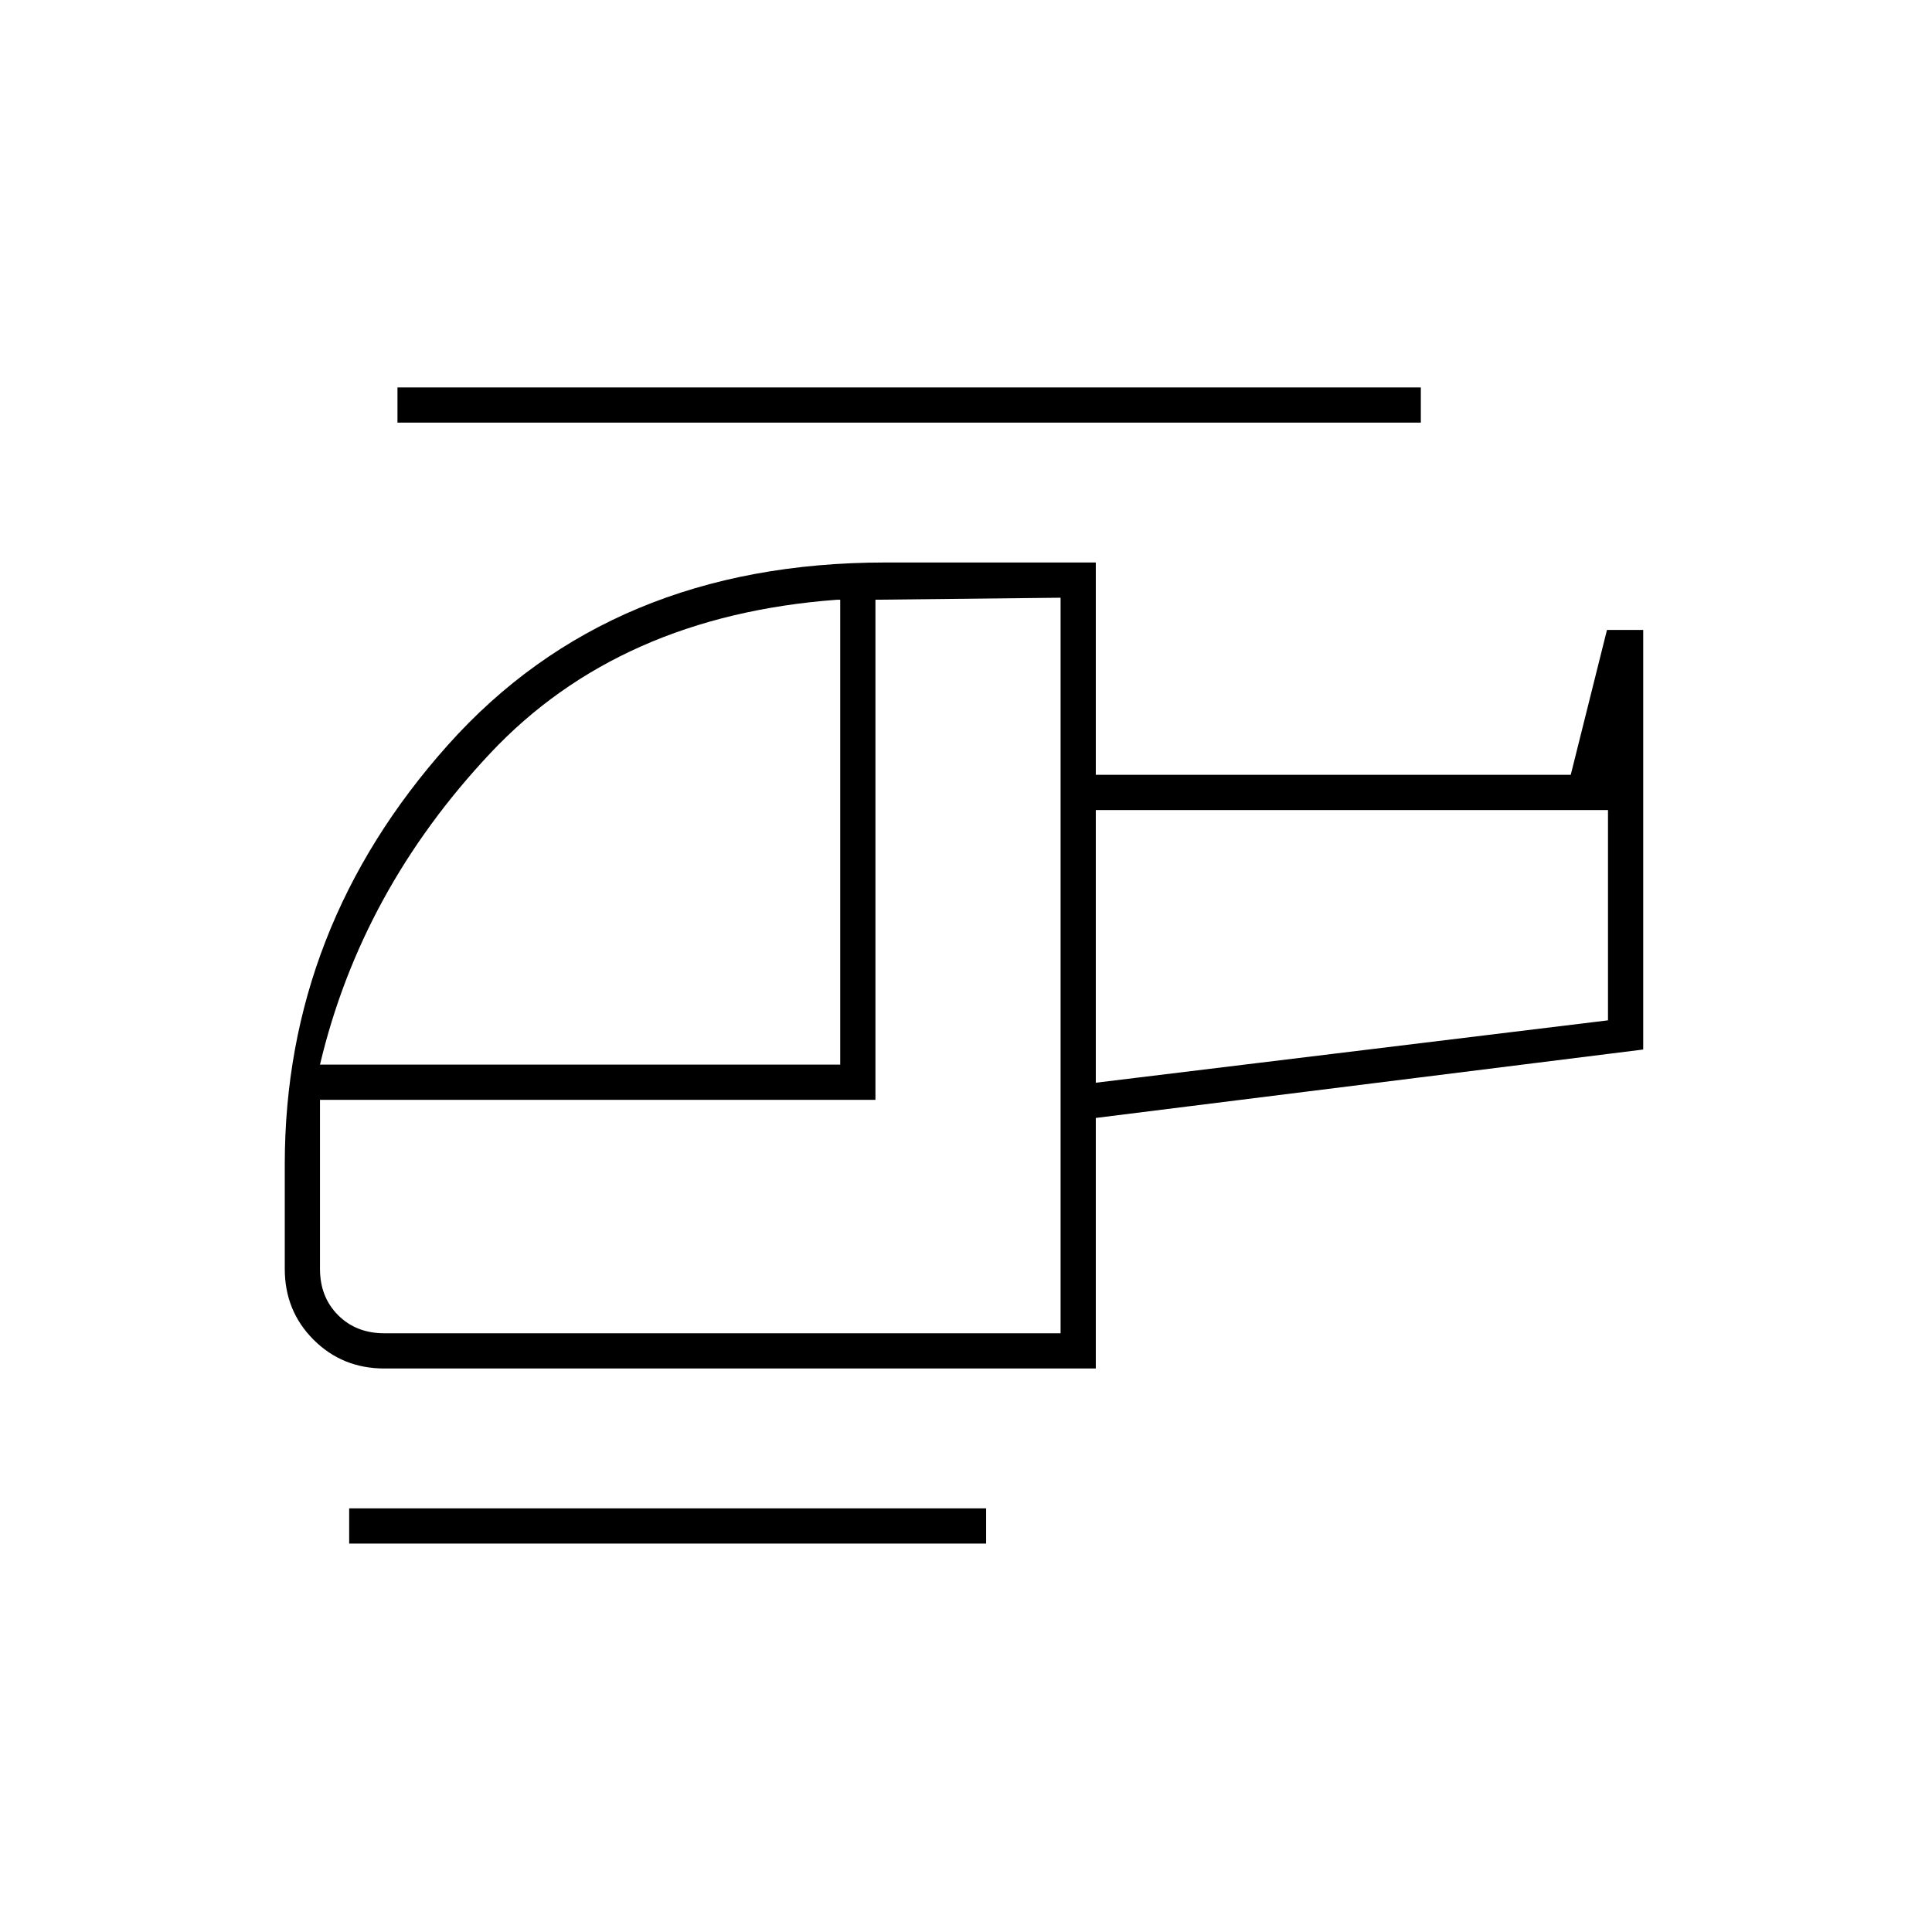 <svg xmlns="http://www.w3.org/2000/svg" height="20" viewBox="0 -960 960 960" width="20"><path d="M417.5-431v-231H416q-108.208 8-172.354 76.25Q179.5-517.5 159-431h258.5ZM527-297.5V-663l-92 1v248.5H159v84q0 14 9 23t23 9h336ZM544.5-422 799-453v-104.5H544.5V-422ZM490-193H173.5v-17.5H490v17.5Zm54.5-87H191q-20.887 0-35.194-14.306Q141.5-308.612 141.5-329.5v-52q0-117.5 81-208.25T440-680.5h104.5V-575h236l18-72h18v208.5l-272 34V-280ZM706-750H197.5v-17.5H706v17.5ZM544.5-422v-135.5V-422ZM527-297.5Z"/></svg>